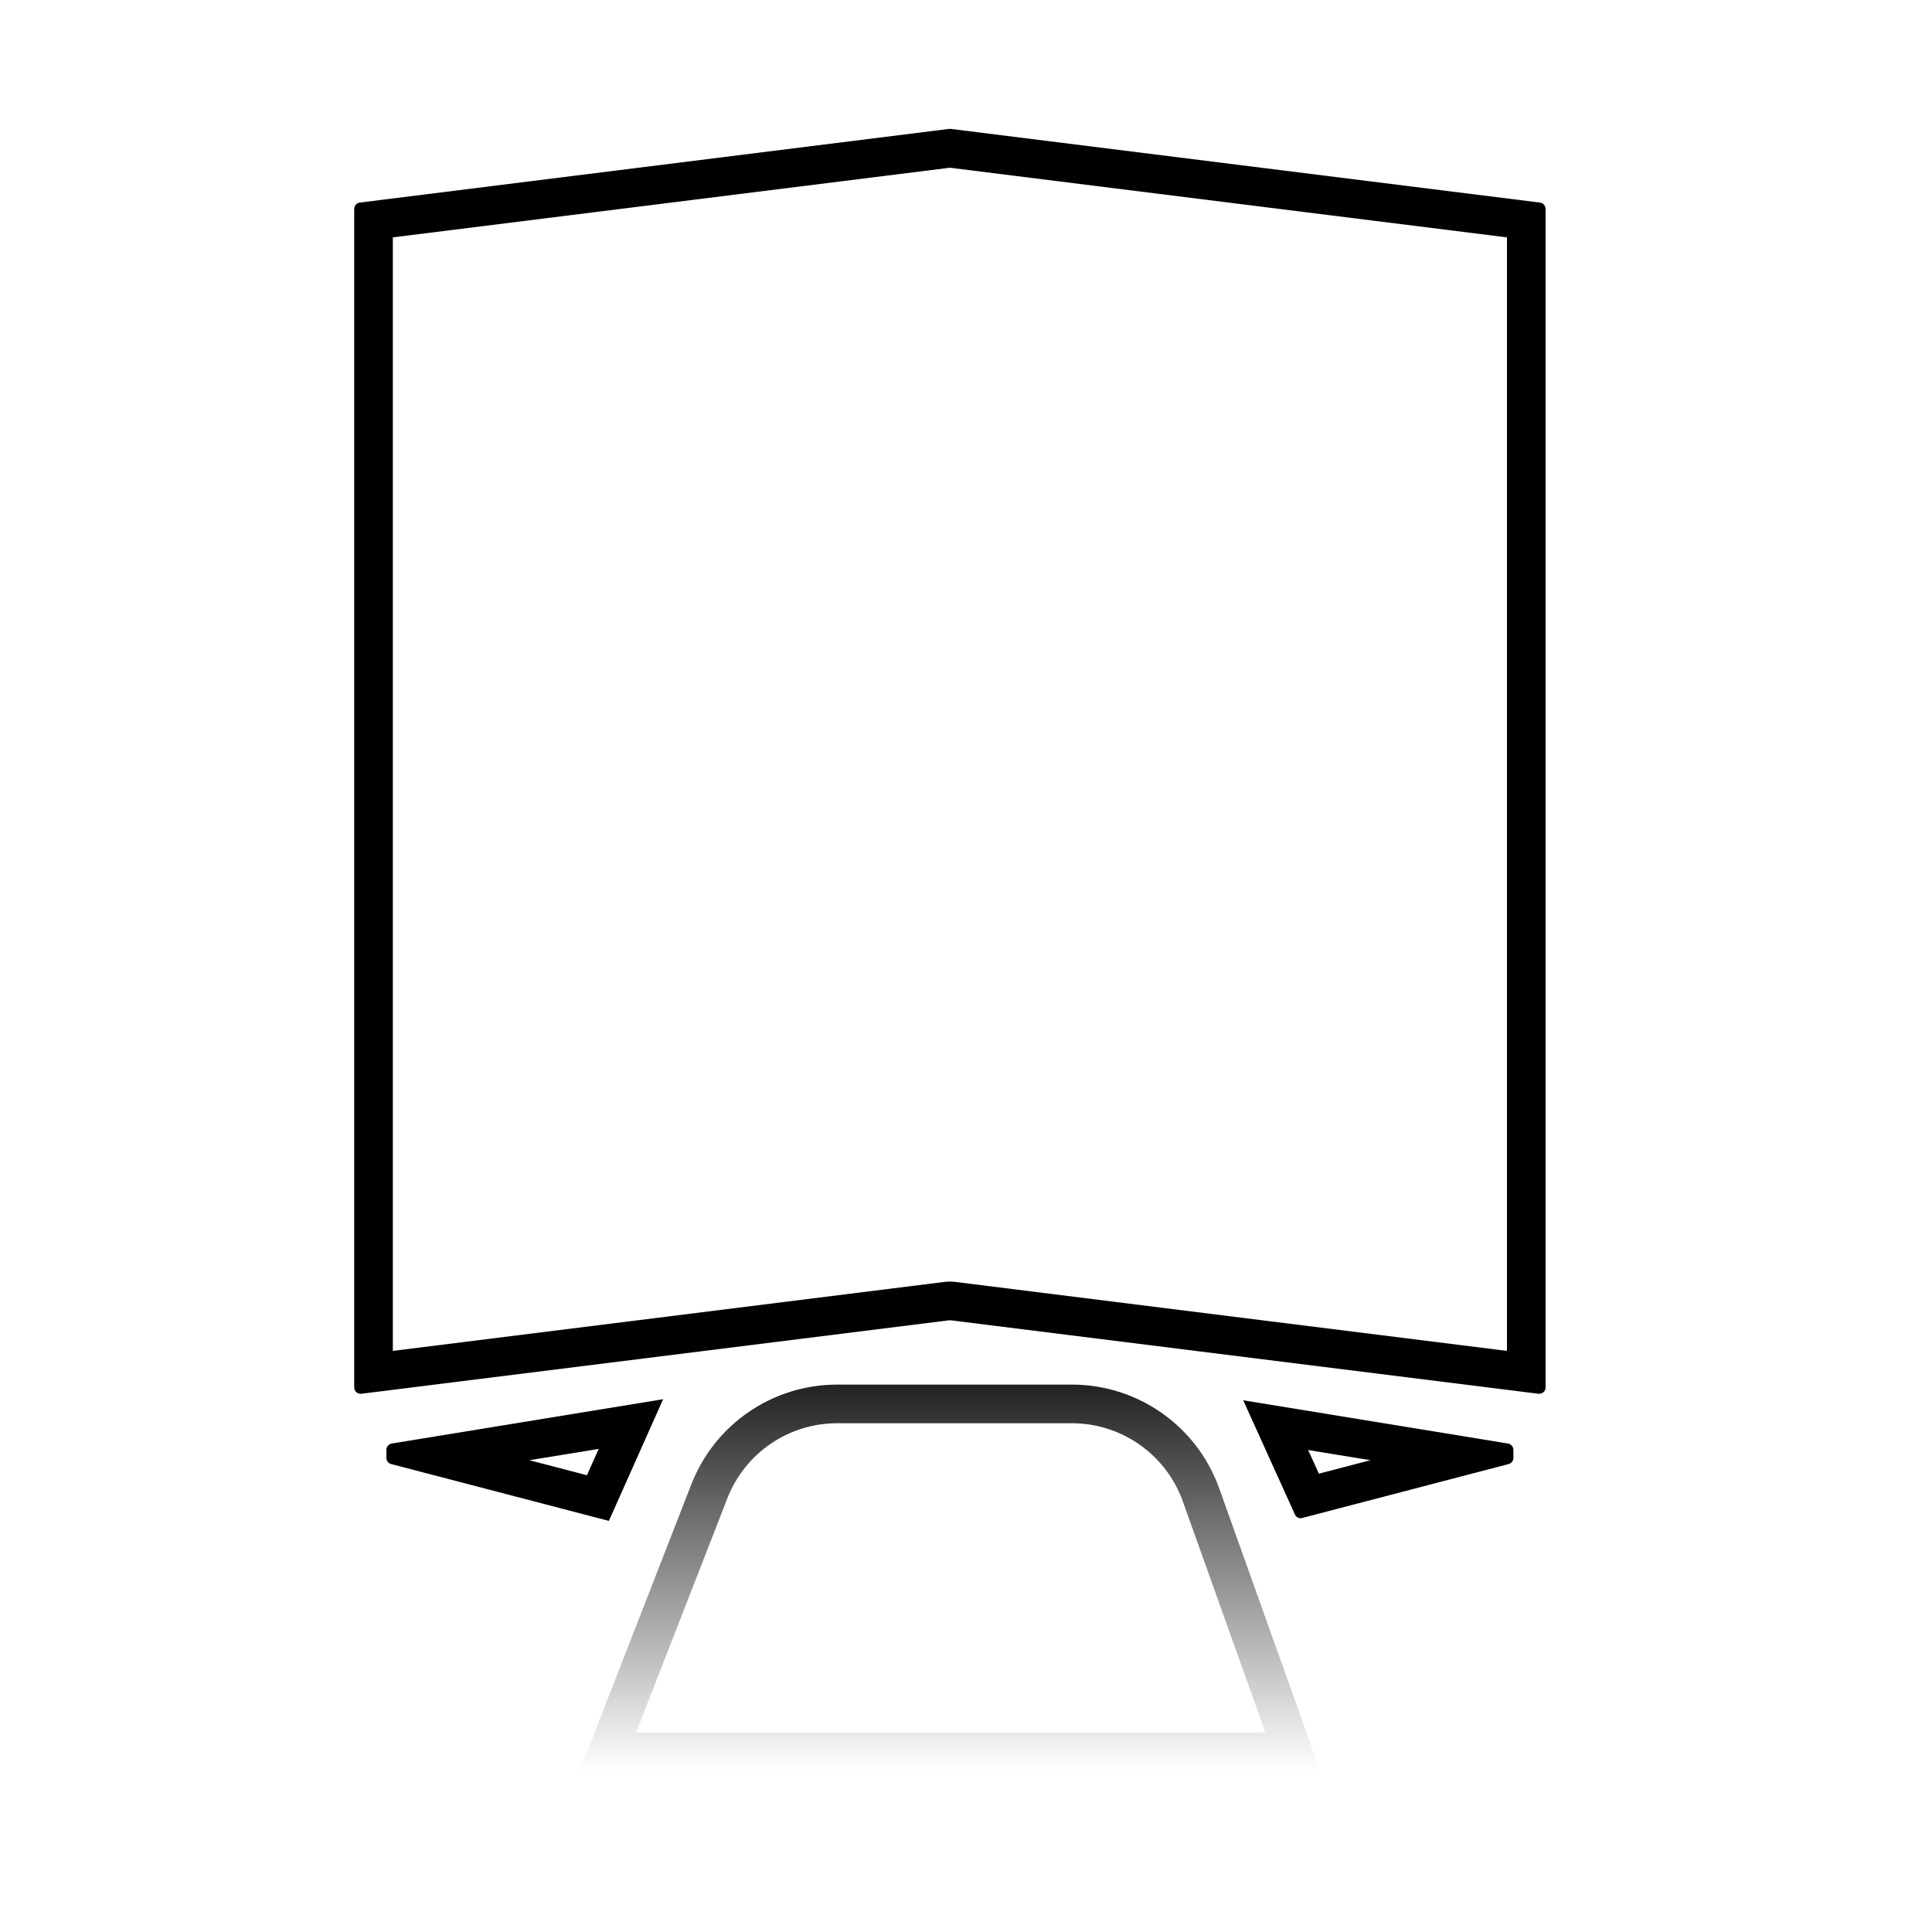 <svg width="60" height="60" viewBox="0 0 60 60" fill="none" xmlns="http://www.w3.org/2000/svg">
<path fill-rule="evenodd" clip-rule="evenodd" d="M20.594 43.454L12.323 44.804L12.168 44.83C12.071 44.846 12 44.929 12 45.027V45.274C12 45.365 12.061 45.445 12.149 45.468L18.909 47.233L20.594 43.454ZM16.44 45.348L18.228 45.815L18.593 44.997L16.44 45.348ZM38.609 43.487L46.832 44.83C46.929 44.846 47 44.929 47 45.027V45.274C47 45.365 46.939 45.445 46.85 45.468L40.438 47.143C40.348 47.166 40.255 47.122 40.217 47.038L38.609 43.487ZM42.56 45.348L40.626 45.032L40.959 45.766L42.56 45.348ZM12.24 45.274L12.225 45.179L12.24 45.274ZM12.225 45.179L12.168 44.83L12.225 45.179Z" fill="black"/>
<path fill-rule="evenodd" clip-rule="evenodd" d="M46.8 7.372L29.5 5.209L12.2 7.372V41.953L29.326 39.812C29.442 39.798 29.558 39.798 29.674 39.812L46.8 41.953V7.372ZM11.175 6.291C11.075 6.303 11 6.388 11 6.489V43.086C11 43.206 11.105 43.299 11.225 43.284L29.475 41.003C29.492 41.001 29.508 41.001 29.525 41.003L47.775 43.284C47.895 43.299 48 43.206 48 43.086V6.489C48 6.388 47.925 6.303 47.825 6.291L29.525 4.003C29.508 4.001 29.492 4.001 29.475 4.003L11.175 6.291Z" fill="black"/>
<path fill-rule="evenodd" clip-rule="evenodd" d="M39.297 53.8L36.734 46.627C36.214 45.172 34.835 44.2 33.289 44.2H25.998C24.491 44.2 23.138 45.125 22.59 46.529L19.756 53.8H39.297ZM37.864 46.223C37.173 44.29 35.342 43 33.289 43H25.998C23.996 43 22.199 44.228 21.472 46.093L18 55H41L37.864 46.223Z" fill="url(#paint0_linear_1_25)"/>
<defs>
<linearGradient id="paint0_linear_1_25" x1="29.5" y1="43" x2="29.5" y2="55" gradientUnits="userSpaceOnUse">
<stop stop-color="#222222"/>
<stop offset="1" stop-color="#222222" stop-opacity="0"/>
</linearGradient>
</defs>
</svg>
